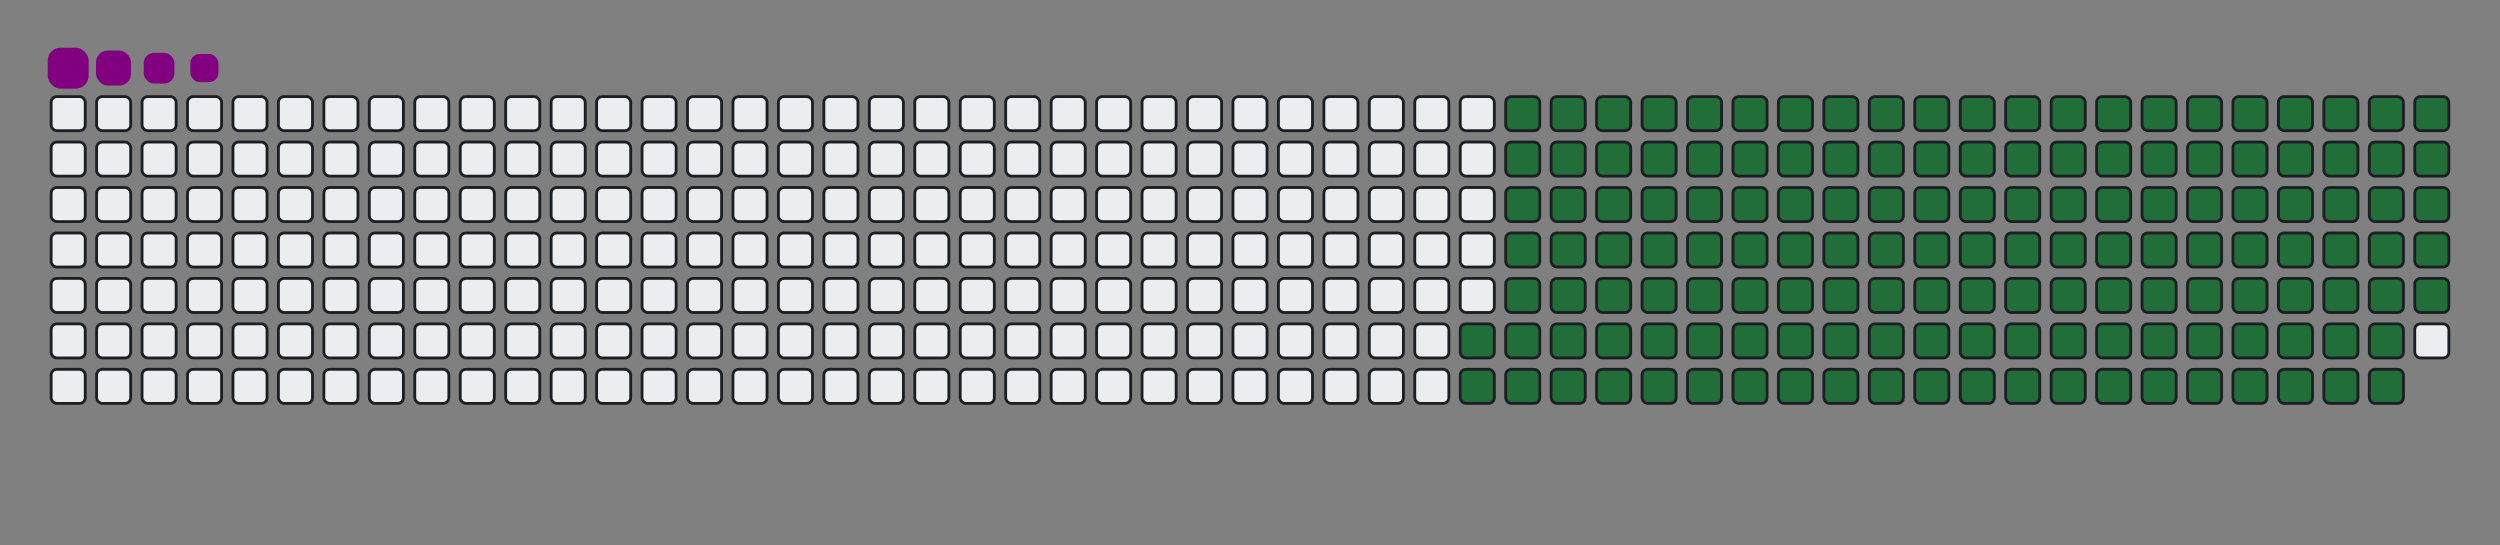 <svg viewBox="-16 -32 880 192" width="880" height="192" xmlns="http://www.w3.org/2000/svg"><rect x="-16" y="-32" width="880" height="192" fill="#808080" stroke="none"/><desc>Generated with https://github.com/Platane/snk</desc><style>:root{--cb:#1b1f230a;--cs:purple;--ce:#ebedf0;--c0:#ebedf0;--c1:#9be9a8;--c2:#40c463;--c3:#30a14e;--c4:#216e39}.c{shape-rendering:geometricPrecision;fill:#ebedf0;stroke-width:1px;stroke:#1b1f230a;animation:none 23900ms linear infinite;width:12px;height:12px}@keyframes c0{66.52%{fill:#216e39}66.54%,100%{fill:#ebedf0}}.c.c0{fill:#216e39;animation-name:c0}@keyframes c1{66.94%{fill:#216e39}66.96%,100%{fill:#ebedf0}}.c.c1{fill:#216e39;animation-name:c1}@keyframes c2{13.8%{fill:#216e39}13.82%,100%{fill:#ebedf0}}.c.c2{fill:#216e39;animation-name:c2}@keyframes c3{30.95%{fill:#216e39}30.97%,100%{fill:#ebedf0}}.c.c3{fill:#216e39;animation-name:c3}@keyframes c4{31.37%{fill:#216e39}31.39%,100%{fill:#ebedf0}}.c.c4{fill:#216e39;animation-name:c4}@keyframes c5{48.53%{fill:#216e39}48.55%,100%{fill:#ebedf0}}.c.c5{fill:#216e39;animation-name:c5}@keyframes c6{48.94%{fill:#216e39}48.96%,100%{fill:#ebedf0}}.c.c6{fill:#216e39;animation-name:c6}@keyframes c7{66.1%{fill:#216e39}66.12%,100%{fill:#ebedf0}}.c.c7{fill:#216e39;animation-name:c7}@keyframes c8{67.35%{fill:#216e39}67.37%,100%{fill:#ebedf0}}.c.c8{fill:#216e39;animation-name:c8}@keyframes c9{14.22%{fill:#216e39}14.24%,100%{fill:#ebedf0}}.c.c9{fill:#216e39;animation-name:c9}@keyframes ca{30.53%{fill:#216e39}30.55%,100%{fill:#ebedf0}}.c.ca{fill:#216e39;animation-name:ca}@keyframes cb{31.79%{fill:#216e39}31.81%,100%{fill:#ebedf0}}.c.cb{fill:#216e39;animation-name:cb}@keyframes cc{48.11%{fill:#216e39}48.13%,100%{fill:#ebedf0}}.c.cc{fill:#216e39;animation-name:cc}@keyframes cd{49.36%{fill:#216e39}49.38%,100%{fill:#ebedf0}}.c.cd{fill:#216e39;animation-name:cd}@keyframes ce{65.68%{fill:#216e39}65.7%,100%{fill:#ebedf0}}.c.ce{fill:#216e39;animation-name:ce}@keyframes cf{67.77%{fill:#216e39}67.79%,100%{fill:#ebedf0}}.c.cf{fill:#216e39;animation-name:cf}@keyframes cg{14.63%{fill:#216e39}14.65%,100%{fill:#ebedf0}}.c.cg{fill:#216e39;animation-name:cg}@keyframes ch{30.12%{fill:#216e39}30.14%,100%{fill:#ebedf0}}.c.ch{fill:#216e39;animation-name:ch}@keyframes ci{32.21%{fill:#216e39}32.23%,100%{fill:#ebedf0}}.c.ci{fill:#216e39;animation-name:ci}@keyframes cj{47.69%{fill:#216e39}47.71%,100%{fill:#ebedf0}}.c.cj{fill:#216e39;animation-name:cj}@keyframes ck{49.78%{fill:#216e39}49.8%,100%{fill:#ebedf0}}.c.ck{fill:#216e39;animation-name:ck}@keyframes cl{65.26%{fill:#216e39}65.28%,100%{fill:#ebedf0}}.c.cl{fill:#216e39;animation-name:cl}@keyframes cm{68.19%{fill:#216e39}68.21%,100%{fill:#ebedf0}}.c.cm{fill:#216e39;animation-name:cm}@keyframes cn{15.05%{fill:#216e39}15.07%,100%{fill:#ebedf0}}.c.cn{fill:#216e39;animation-name:cn}@keyframes co{29.7%{fill:#216e39}29.72%,100%{fill:#ebedf0}}.c.co{fill:#216e39;animation-name:co}@keyframes cp{32.63%{fill:#216e39}32.65%,100%{fill:#ebedf0}}.c.cp{fill:#216e39;animation-name:cp}@keyframes cq{47.27%{fill:#216e39}47.29%,100%{fill:#ebedf0}}.c.cq{fill:#216e39;animation-name:cq}@keyframes cr{50.2%{fill:#216e39}50.22%,100%{fill:#ebedf0}}.c.cr{fill:#216e39;animation-name:cr}@keyframes cs{64.84%{fill:#216e39}64.86%,100%{fill:#ebedf0}}.c.cs{fill:#216e39;animation-name:cs}@keyframes ct{68.61%{fill:#216e39}68.63%,100%{fill:#ebedf0}}.c.ct{fill:#216e39;animation-name:ct}@keyframes cu{15.47%{fill:#216e39}15.49%,100%{fill:#ebedf0}}.c.cu{fill:#216e39;animation-name:cu}@keyframes cv{29.28%{fill:#216e39}29.3%,100%{fill:#ebedf0}}.c.cv{fill:#216e39;animation-name:cv}@keyframes cw{33.04%{fill:#216e39}33.06%,100%{fill:#ebedf0}}.c.cw{fill:#216e39;animation-name:cw}@keyframes cx{46.85%{fill:#216e39}46.87%,100%{fill:#ebedf0}}.c.cx{fill:#216e39;animation-name:cx}@keyframes cy{50.62%{fill:#216e39}50.64%,100%{fill:#ebedf0}}.c.cy{fill:#216e39;animation-name:cy}@keyframes cz{64.43%{fill:#216e39}64.45%,100%{fill:#ebedf0}}.c.cz{fill:#216e39;animation-name:cz}@keyframes c10{69.03%{fill:#216e39}69.05%,100%{fill:#ebedf0}}.c.c10{fill:#216e39;animation-name:c10}@keyframes c11{15.89%{fill:#216e39}15.91%,100%{fill:#ebedf0}}.c.c11{fill:#216e39;animation-name:c11}@keyframes c12{28.86%{fill:#216e39}28.88%,100%{fill:#ebedf0}}.c.c12{fill:#216e39;animation-name:c12}@keyframes c13{33.46%{fill:#216e39}33.48%,100%{fill:#ebedf0}}.c.c13{fill:#216e39;animation-name:c13}@keyframes c14{46.43%{fill:#216e39}46.45%,100%{fill:#ebedf0}}.c.c14{fill:#216e39;animation-name:c14}@keyframes c15{51.04%{fill:#216e39}51.06%,100%{fill:#ebedf0}}.c.c15{fill:#216e39;animation-name:c15}@keyframes c16{64.01%{fill:#216e39}64.03%,100%{fill:#ebedf0}}.c.c16{fill:#216e39;animation-name:c16}@keyframes c17{69.45%{fill:#216e39}69.47%,100%{fill:#ebedf0}}.c.c17{fill:#216e39;animation-name:c17}@keyframes c18{16.31%{fill:#216e39}16.33%,100%{fill:#ebedf0}}.c.c18{fill:#216e39;animation-name:c18}@keyframes c19{28.44%{fill:#216e39}28.46%,100%{fill:#ebedf0}}.c.c19{fill:#216e39;animation-name:c19}@keyframes c1a{33.88%{fill:#216e39}33.9%,100%{fill:#ebedf0}}.c.c1a{fill:#216e39;animation-name:c1a}@keyframes c1b{46.02%{fill:#216e39}46.04%,100%{fill:#ebedf0}}.c.c1b{fill:#216e39;animation-name:c1b}@keyframes c1c{51.45%{fill:#216e39}51.47%,100%{fill:#ebedf0}}.c.c1c{fill:#216e39;animation-name:c1c}@keyframes c1d{63.59%{fill:#216e39}63.61%,100%{fill:#ebedf0}}.c.c1d{fill:#216e39;animation-name:c1d}@keyframes c1e{69.86%{fill:#216e39}69.88%,100%{fill:#ebedf0}}.c.c1e{fill:#216e39;animation-name:c1e}@keyframes c1f{16.73%{fill:#216e39}16.75%,100%{fill:#ebedf0}}.c.c1f{fill:#216e39;animation-name:c1f}@keyframes c1g{28.02%{fill:#216e39}28.04%,100%{fill:#ebedf0}}.c.c1g{fill:#216e39;animation-name:c1g}@keyframes c1h{34.3%{fill:#216e39}34.32%,100%{fill:#ebedf0}}.c.c1h{fill:#216e39;animation-name:c1h}@keyframes c1i{45.6%{fill:#216e39}45.62%,100%{fill:#ebedf0}}.c.c1i{fill:#216e39;animation-name:c1i}@keyframes c1j{51.87%{fill:#216e39}51.89%,100%{fill:#ebedf0}}.c.c1j{fill:#216e39;animation-name:c1j}@keyframes c1k{63.17%{fill:#216e39}63.19%,100%{fill:#ebedf0}}.c.c1k{fill:#216e39;animation-name:c1k}@keyframes c1l{70.28%{fill:#216e39}70.3%,100%{fill:#ebedf0}}.c.c1l{fill:#216e39;animation-name:c1l}@keyframes c1m{17.14%{fill:#216e39}17.16%,100%{fill:#ebedf0}}.c.c1m{fill:#216e39;animation-name:c1m}@keyframes c1n{27.61%{fill:#216e39}27.63%,100%{fill:#ebedf0}}.c.c1n{fill:#216e39;animation-name:c1n}@keyframes c1o{34.72%{fill:#216e39}34.74%,100%{fill:#ebedf0}}.c.c1o{fill:#216e39;animation-name:c1o}@keyframes c1p{45.18%{fill:#216e39}45.2%,100%{fill:#ebedf0}}.c.c1p{fill:#216e39;animation-name:c1p}@keyframes c1q{52.29%{fill:#216e39}52.31%,100%{fill:#ebedf0}}.c.c1q{fill:#216e39;animation-name:c1q}@keyframes c1r{62.75%{fill:#216e39}62.77%,100%{fill:#ebedf0}}.c.c1r{fill:#216e39;animation-name:c1r}@keyframes c1s{70.7%{fill:#216e39}70.72%,100%{fill:#ebedf0}}.c.c1s{fill:#216e39;animation-name:c1s}@keyframes c1t{17.56%{fill:#216e39}17.58%,100%{fill:#ebedf0}}.c.c1t{fill:#216e39;animation-name:c1t}@keyframes c1u{27.19%{fill:#216e39}27.21%,100%{fill:#ebedf0}}.c.c1u{fill:#216e39;animation-name:c1u}@keyframes c1v{35.14%{fill:#216e39}35.16%,100%{fill:#ebedf0}}.c.c1v{fill:#216e39;animation-name:c1v}@keyframes c1w{44.76%{fill:#216e39}44.78%,100%{fill:#ebedf0}}.c.c1w{fill:#216e39;animation-name:c1w}@keyframes c1x{52.71%{fill:#216e39}52.73%,100%{fill:#ebedf0}}.c.c1x{fill:#216e39;animation-name:c1x}@keyframes c1y{62.33%{fill:#216e39}62.35%,100%{fill:#ebedf0}}.c.c1y{fill:#216e39;animation-name:c1y}@keyframes c1z{71.12%{fill:#216e39}71.14%,100%{fill:#ebedf0}}.c.c1z{fill:#216e39;animation-name:c1z}@keyframes c20{17.98%{fill:#216e39}18%,100%{fill:#ebedf0}}.c.c20{fill:#216e39;animation-name:c20}@keyframes c21{26.77%{fill:#216e39}26.79%,100%{fill:#ebedf0}}.c.c21{fill:#216e39;animation-name:c21}@keyframes c22{35.55%{fill:#216e39}35.57%,100%{fill:#ebedf0}}.c.c22{fill:#216e39;animation-name:c22}@keyframes c23{44.34%{fill:#216e39}44.36%,100%{fill:#ebedf0}}.c.c23{fill:#216e39;animation-name:c23}@keyframes c24{53.13%{fill:#216e39}53.15%,100%{fill:#ebedf0}}.c.c24{fill:#216e39;animation-name:c24}@keyframes c25{61.91%{fill:#216e39}61.93%,100%{fill:#ebedf0}}.c.c25{fill:#216e39;animation-name:c25}@keyframes c26{71.54%{fill:#216e39}71.56%,100%{fill:#ebedf0}}.c.c26{fill:#216e39;animation-name:c26}@keyframes c27{18.4%{fill:#216e39}18.42%,100%{fill:#ebedf0}}.c.c27{fill:#216e39;animation-name:c27}@keyframes c28{26.35%{fill:#216e39}26.37%,100%{fill:#ebedf0}}.c.c28{fill:#216e39;animation-name:c28}@keyframes c29{35.97%{fill:#216e39}35.99%,100%{fill:#ebedf0}}.c.c29{fill:#216e39;animation-name:c29}@keyframes c2a{43.92%{fill:#216e39}43.94%,100%{fill:#ebedf0}}.c.c2a{fill:#216e39;animation-name:c2a}@keyframes c2b{53.55%{fill:#216e39}53.57%,100%{fill:#ebedf0}}.c.c2b{fill:#216e39;animation-name:c2b}@keyframes c2c{61.5%{fill:#216e39}61.52%,100%{fill:#ebedf0}}.c.c2c{fill:#216e39;animation-name:c2c}@keyframes c2d{71.96%{fill:#216e39}71.98%,100%{fill:#ebedf0}}.c.c2d{fill:#216e39;animation-name:c2d}@keyframes c2e{18.82%{fill:#216e39}18.84%,100%{fill:#ebedf0}}.c.c2e{fill:#216e39;animation-name:c2e}@keyframes c2f{25.93%{fill:#216e39}25.95%,100%{fill:#ebedf0}}.c.c2f{fill:#216e39;animation-name:c2f}@keyframes c2g{36.39%{fill:#216e39}36.41%,100%{fill:#ebedf0}}.c.c2g{fill:#216e39;animation-name:c2g}@keyframes c2h{43.5%{fill:#216e39}43.52%,100%{fill:#ebedf0}}.c.c2h{fill:#216e39;animation-name:c2h}@keyframes c2i{53.96%{fill:#216e39}53.98%,100%{fill:#ebedf0}}.c.c2i{fill:#216e39;animation-name:c2i}@keyframes c2j{61.08%{fill:#216e39}61.1%,100%{fill:#ebedf0}}.c.c2j{fill:#216e39;animation-name:c2j}@keyframes c2k{72.37%{fill:#216e39}72.39%,100%{fill:#ebedf0}}.c.c2k{fill:#216e39;animation-name:c2k}@keyframes c2l{19.24%{fill:#216e39}19.26%,100%{fill:#ebedf0}}.c.c2l{fill:#216e39;animation-name:c2l}@keyframes c2m{25.51%{fill:#216e39}25.53%,100%{fill:#ebedf0}}.c.c2m{fill:#216e39;animation-name:c2m}@keyframes c2n{36.81%{fill:#216e39}36.83%,100%{fill:#ebedf0}}.c.c2n{fill:#216e39;animation-name:c2n}@keyframes c2o{43.09%{fill:#216e39}43.11%,100%{fill:#ebedf0}}.c.c2o{fill:#216e39;animation-name:c2o}@keyframes c2p{54.38%{fill:#216e39}54.4%,100%{fill:#ebedf0}}.c.c2p{fill:#216e39;animation-name:c2p}@keyframes c2q{60.66%{fill:#216e39}60.68%,100%{fill:#ebedf0}}.c.c2q{fill:#216e39;animation-name:c2q}@keyframes c2r{72.79%{fill:#216e39}72.81%,100%{fill:#ebedf0}}.c.c2r{fill:#216e39;animation-name:c2r}@keyframes c2s{19.66%{fill:#216e39}19.68%,100%{fill:#ebedf0}}.c.c2s{fill:#216e39;animation-name:c2s}@keyframes c2t{25.09%{fill:#216e39}25.11%,100%{fill:#ebedf0}}.c.c2t{fill:#216e39;animation-name:c2t}@keyframes c2u{37.23%{fill:#216e39}37.25%,100%{fill:#ebedf0}}.c.c2u{fill:#216e39;animation-name:c2u}@keyframes c2v{42.67%{fill:#216e39}42.69%,100%{fill:#ebedf0}}.c.c2v{fill:#216e39;animation-name:c2v}@keyframes c2w{54.8%{fill:#216e39}54.82%,100%{fill:#ebedf0}}.c.c2w{fill:#216e39;animation-name:c2w}@keyframes c2x{60.24%{fill:#216e39}60.26%,100%{fill:#ebedf0}}.c.c2x{fill:#216e39;animation-name:c2x}@keyframes c2y{73.21%{fill:#216e39}73.23%,100%{fill:#ebedf0}}.c.c2y{fill:#216e39;animation-name:c2y}@keyframes c2z{20.07%{fill:#216e39}20.09%,100%{fill:#ebedf0}}.c.c2z{fill:#216e39;animation-name:c2z}@keyframes c30{24.68%{fill:#216e39}24.7%,100%{fill:#ebedf0}}.c.c30{fill:#216e39;animation-name:c30}@keyframes c31{37.65%{fill:#216e39}37.67%,100%{fill:#ebedf0}}.c.c31{fill:#216e39;animation-name:c31}@keyframes c32{42.25%{fill:#216e39}42.27%,100%{fill:#ebedf0}}.c.c32{fill:#216e39;animation-name:c32}@keyframes c33{55.22%{fill:#216e39}55.24%,100%{fill:#ebedf0}}.c.c33{fill:#216e39;animation-name:c33}@keyframes c34{59.82%{fill:#216e39}59.84%,100%{fill:#ebedf0}}.c.c34{fill:#216e39;animation-name:c34}@keyframes c35{73.63%{fill:#216e39}73.65%,100%{fill:#ebedf0}}.c.c35{fill:#216e39;animation-name:c35}@keyframes c36{20.49%{fill:#216e39}20.51%,100%{fill:#ebedf0}}.c.c36{fill:#216e39;animation-name:c36}@keyframes c37{24.26%{fill:#216e39}24.28%,100%{fill:#ebedf0}}.c.c37{fill:#216e39;animation-name:c37}@keyframes c38{38.07%{fill:#216e39}38.09%,100%{fill:#ebedf0}}.c.c38{fill:#216e39;animation-name:c38}@keyframes c39{41.83%{fill:#216e39}41.85%,100%{fill:#ebedf0}}.c.c39{fill:#216e39;animation-name:c39}@keyframes c3a{55.64%{fill:#216e39}55.66%,100%{fill:#ebedf0}}.c.c3a{fill:#216e39;animation-name:c3a}@keyframes c3b{59.4%{fill:#216e39}59.42%,100%{fill:#ebedf0}}.c.c3b{fill:#216e39;animation-name:c3b}@keyframes c3c{74.05%{fill:#216e39}74.07%,100%{fill:#ebedf0}}.c.c3c{fill:#216e39;animation-name:c3c}@keyframes c3d{20.91%{fill:#216e39}20.93%,100%{fill:#ebedf0}}.c.c3d{fill:#216e39;animation-name:c3d}@keyframes c3e{23.84%{fill:#216e39}23.86%,100%{fill:#ebedf0}}.c.c3e{fill:#216e39;animation-name:c3e}@keyframes c3f{38.48%{fill:#216e39}38.5%,100%{fill:#ebedf0}}.c.c3f{fill:#216e39;animation-name:c3f}@keyframes c3g{41.41%{fill:#216e39}41.43%,100%{fill:#ebedf0}}.c.c3g{fill:#216e39;animation-name:c3g}@keyframes c3h{56.06%{fill:#216e39}56.08%,100%{fill:#ebedf0}}.c.c3h{fill:#216e39;animation-name:c3h}@keyframes c3i{58.99%{fill:#216e39}59.01%,100%{fill:#ebedf0}}.c.c3i{fill:#216e39;animation-name:c3i}@keyframes c3j{74.47%{fill:#216e39}74.49%,100%{fill:#ebedf0}}.c.c3j{fill:#216e39;animation-name:c3j}@keyframes c3k{21.33%{fill:#216e39}21.35%,100%{fill:#ebedf0}}.c.c3k{fill:#216e39;animation-name:c3k}@keyframes c3l{23.42%{fill:#216e39}23.44%,100%{fill:#ebedf0}}.c.c3l{fill:#216e39;animation-name:c3l}@keyframes c3m{38.9%{fill:#216e39}38.92%,100%{fill:#ebedf0}}.c.c3m{fill:#216e39;animation-name:c3m}@keyframes c3n{40.99%{fill:#216e39}41.01%,100%{fill:#ebedf0}}.c.c3n{fill:#216e39;animation-name:c3n}@keyframes c3o{56.48%{fill:#216e39}56.5%,100%{fill:#ebedf0}}.c.c3o{fill:#216e39;animation-name:c3o}@keyframes c3p{58.57%{fill:#216e39}58.59%,100%{fill:#ebedf0}}.c.c3p{fill:#216e39;animation-name:c3p}@keyframes c3q{74.89%{fill:#216e39}74.91%,100%{fill:#ebedf0}}.c.c3q{fill:#216e39;animation-name:c3q}@keyframes c3r{21.75%{fill:#216e39}21.77%,100%{fill:#ebedf0}}.c.c3r{fill:#216e39;animation-name:c3r}@keyframes c3s{23%{fill:#216e39}23.02%,100%{fill:#ebedf0}}.c.c3s{fill:#216e39;animation-name:c3s}@keyframes c3t{39.32%{fill:#216e39}39.34%,100%{fill:#ebedf0}}.c.c3t{fill:#216e39;animation-name:c3t}@keyframes c3u{40.58%{fill:#216e39}40.6%,100%{fill:#ebedf0}}.c.c3u{fill:#216e39;animation-name:c3u}@keyframes c3v{56.89%{fill:#216e39}56.91%,100%{fill:#ebedf0}}.c.c3v{fill:#216e39;animation-name:c3v}@keyframes c3w{58.15%{fill:#216e39}58.17%,100%{fill:#ebedf0}}.c.c3w{fill:#216e39;animation-name:c3w}@keyframes c3x{75.3%{fill:#216e39}75.32%,100%{fill:#ebedf0}}.c.c3x{fill:#216e39;animation-name:c3x}@keyframes c3y{22.17%{fill:#216e39}22.19%,100%{fill:#ebedf0}}.c.c3y{fill:#216e39;animation-name:c3y}@keyframes c3z{22.58%{fill:#216e39}22.6%,100%{fill:#ebedf0}}.c.c3z{fill:#216e39;animation-name:c3z}@keyframes c40{39.74%{fill:#216e39}39.76%,100%{fill:#ebedf0}}.c.c40{fill:#216e39;animation-name:c40}@keyframes c41{40.16%{fill:#216e39}40.18%,100%{fill:#ebedf0}}.c.c41{fill:#216e39;animation-name:c41}@keyframes c42{57.31%{fill:#216e39}57.33%,100%{fill:#ebedf0}}.c.c42{fill:#216e39;animation-name:c42}.u{transform-origin:0 0;transform:scale(0,1);animation:none linear 23900ms infinite}@keyframes u0{13.8%{transform:scale(0.000,1)}13.82%,14.22%{transform:scale(0.007,1)}14.24%,14.63%{transform:scale(0.014,1)}14.65%,15.05%{transform:scale(0.020,1)}15.07%,15.47%{transform:scale(0.027,1)}15.49%,15.89%{transform:scale(0.034,1)}15.91%,16.31%{transform:scale(0.041,1)}16.33%,16.73%{transform:scale(0.048,1)}16.75%,17.14%{transform:scale(0.054,1)}17.16%,17.56%{transform:scale(0.061,1)}17.58%,17.98%{transform:scale(0.068,1)}18%,18.4%{transform:scale(0.075,1)}18.42%,18.82%{transform:scale(0.082,1)}18.84%,19.24%{transform:scale(0.088,1)}19.26%,19.66%{transform:scale(0.095,1)}19.68%,20.07%{transform:scale(0.102,1)}20.09%,20.49%{transform:scale(0.109,1)}20.51%,20.91%{transform:scale(0.116,1)}20.93%,21.33%{transform:scale(0.122,1)}21.35%,21.75%{transform:scale(0.129,1)}21.77%,22.17%{transform:scale(0.136,1)}22.19%,22.58%{transform:scale(0.143,1)}22.6%,23%{transform:scale(0.150,1)}23.02%,23.42%{transform:scale(0.156,1)}23.44%,23.84%{transform:scale(0.163,1)}23.86%,24.26%{transform:scale(0.170,1)}24.28%,24.68%{transform:scale(0.177,1)}24.7%,25.09%{transform:scale(0.184,1)}25.11%,25.51%{transform:scale(0.190,1)}25.53%,25.93%{transform:scale(0.197,1)}25.95%,26.35%{transform:scale(0.204,1)}26.37%,26.77%{transform:scale(0.211,1)}26.79%,27.19%{transform:scale(0.218,1)}27.21%,27.61%{transform:scale(0.224,1)}27.63%,28.02%{transform:scale(0.231,1)}28.04%,28.44%{transform:scale(0.238,1)}28.46%,28.86%{transform:scale(0.245,1)}28.88%,29.28%{transform:scale(0.252,1)}29.3%,29.7%{transform:scale(0.259,1)}29.72%,30.12%{transform:scale(0.265,1)}30.14%,30.53%{transform:scale(0.272,1)}30.55%,30.95%{transform:scale(0.279,1)}30.97%,31.37%{transform:scale(0.286,1)}31.39%,31.79%{transform:scale(0.293,1)}31.81%,32.21%{transform:scale(0.299,1)}32.23%,32.63%{transform:scale(0.306,1)}32.65%,33.04%{transform:scale(0.313,1)}33.06%,33.46%{transform:scale(0.320,1)}33.48%,33.88%{transform:scale(0.327,1)}33.9%,34.3%{transform:scale(0.333,1)}34.32%,34.72%{transform:scale(0.340,1)}34.74%,35.14%{transform:scale(0.347,1)}35.16%,35.55%{transform:scale(0.354,1)}35.57%,35.97%{transform:scale(0.361,1)}35.99%,36.39%{transform:scale(0.367,1)}36.41%,36.81%{transform:scale(0.374,1)}36.83%,37.23%{transform:scale(0.381,1)}37.25%,37.65%{transform:scale(0.388,1)}37.67%,38.07%{transform:scale(0.395,1)}38.09%,38.48%{transform:scale(0.401,1)}38.5%,38.9%{transform:scale(0.408,1)}38.92%,39.32%{transform:scale(0.415,1)}39.34%,39.74%{transform:scale(0.422,1)}39.76%,40.16%{transform:scale(0.429,1)}40.18%,40.58%{transform:scale(0.435,1)}40.6%,40.99%{transform:scale(0.442,1)}41.01%,41.41%{transform:scale(0.449,1)}41.43%,41.83%{transform:scale(0.456,1)}41.85%,42.25%{transform:scale(0.463,1)}42.27%,42.67%{transform:scale(0.469,1)}42.69%,43.09%{transform:scale(0.476,1)}43.11%,43.5%{transform:scale(0.483,1)}43.52%,43.92%{transform:scale(0.490,1)}43.94%,44.34%{transform:scale(0.497,1)}44.36%,44.76%{transform:scale(0.503,1)}44.78%,45.18%{transform:scale(0.510,1)}45.2%,45.6%{transform:scale(0.517,1)}45.62%,46.02%{transform:scale(0.524,1)}46.04%,46.43%{transform:scale(0.531,1)}46.45%,46.85%{transform:scale(0.537,1)}46.87%,47.27%{transform:scale(0.544,1)}47.29%,47.69%{transform:scale(0.551,1)}47.71%,48.11%{transform:scale(0.558,1)}48.13%,48.53%{transform:scale(0.565,1)}48.55%,48.94%{transform:scale(0.571,1)}48.96%,49.36%{transform:scale(0.578,1)}49.38%,49.78%{transform:scale(0.585,1)}49.8%,50.2%{transform:scale(0.592,1)}50.22%,50.62%{transform:scale(0.599,1)}50.64%,51.04%{transform:scale(0.605,1)}51.06%,51.45%{transform:scale(0.612,1)}51.47%,51.87%{transform:scale(0.619,1)}51.89%,52.29%{transform:scale(0.626,1)}52.31%,52.71%{transform:scale(0.633,1)}52.73%,53.13%{transform:scale(0.639,1)}53.15%,53.55%{transform:scale(0.646,1)}53.57%,53.96%{transform:scale(0.653,1)}53.98%,54.38%{transform:scale(0.660,1)}54.4%,54.8%{transform:scale(0.667,1)}54.82%,55.22%{transform:scale(0.673,1)}55.24%,55.64%{transform:scale(0.680,1)}55.66%,56.06%{transform:scale(0.687,1)}56.08%,56.48%{transform:scale(0.694,1)}56.5%,56.89%{transform:scale(0.701,1)}56.91%,57.31%{transform:scale(0.707,1)}57.33%,58.15%{transform:scale(0.714,1)}58.17%,58.57%{transform:scale(0.721,1)}58.59%,58.99%{transform:scale(0.728,1)}59.01%,59.4%{transform:scale(0.735,1)}59.42%,59.82%{transform:scale(0.741,1)}59.84%,60.24%{transform:scale(0.748,1)}60.26%,60.66%{transform:scale(0.755,1)}60.68%,61.08%{transform:scale(0.762,1)}61.1%,61.5%{transform:scale(0.769,1)}61.52%,61.91%{transform:scale(0.776,1)}61.93%,62.33%{transform:scale(0.782,1)}62.35%,62.75%{transform:scale(0.789,1)}62.77%,63.17%{transform:scale(0.796,1)}63.19%,63.59%{transform:scale(0.803,1)}63.61%,64.01%{transform:scale(0.810,1)}64.03%,64.43%{transform:scale(0.816,1)}64.45%,64.84%{transform:scale(0.823,1)}64.86%,65.26%{transform:scale(0.830,1)}65.28%,65.68%{transform:scale(0.837,1)}65.7%,66.1%{transform:scale(0.844,1)}66.12%,66.52%{transform:scale(0.850,1)}66.54%,66.94%{transform:scale(0.857,1)}66.96%,67.35%{transform:scale(0.864,1)}67.37%,67.77%{transform:scale(0.871,1)}67.79%,68.19%{transform:scale(0.878,1)}68.21%,68.61%{transform:scale(0.884,1)}68.63%,69.03%{transform:scale(0.891,1)}69.05%,69.45%{transform:scale(0.898,1)}69.47%,69.86%{transform:scale(0.905,1)}69.88%,70.28%{transform:scale(0.912,1)}70.3%,70.7%{transform:scale(0.918,1)}70.72%,71.12%{transform:scale(0.925,1)}71.14%,71.54%{transform:scale(0.932,1)}71.56%,71.96%{transform:scale(0.939,1)}71.98%,72.37%{transform:scale(0.946,1)}72.39%,72.79%{transform:scale(0.952,1)}72.81%,73.21%{transform:scale(0.959,1)}73.23%,73.63%{transform:scale(0.966,1)}73.65%,74.05%{transform:scale(0.973,1)}74.07%,74.47%{transform:scale(0.980,1)}74.49%,74.89%{transform:scale(0.986,1)}74.91%,75.3%{transform:scale(0.993,1)}75.32%,100%{transform:scale(1.000,1)}}.u.u0{fill:#216e39;animation-name:u0;transform-origin:0.0px 0}.s{shape-rendering:geometricPrecision;fill:purple;animation:none linear 23900ms infinite}@keyframes s0{0%,99.58%{transform:translate(0px,-16px)}0.42%{transform:translate(0px,0px)}22.18%{transform:translate(832px,0px)}22.59%{transform:translate(832px,16px)}30.96%{transform:translate(512px,16px)}31.38%{transform:translate(512px,32px)}39.75%{transform:translate(832px,32px)}40.17%{transform:translate(832px,48px)}48.54%{transform:translate(512px,48px)}48.95%{transform:translate(512px,64px)}57.32%{transform:translate(832px,64px)}57.74%{transform:translate(832px,80px)}66.53%{transform:translate(496px,80px)}66.95%{transform:translate(496px,96px)}75.31%{transform:translate(816px,96px)}75.73%{transform:translate(816px,80px)}93.31%{transform:translate(144px,80px)}94.56%{transform:translate(144px,32px)}94.98%{transform:translate(128px,32px)}95.4%{transform:translate(128px,16px)}97.49%{transform:translate(48px,16px)}98.33%{transform:translate(48px,-16px)}}.s.s0{transform:translate(0px,-16px);animation-name:s0}@keyframes s1{0%,99.58%{transform:translate(16px,-16px)}0.42%{transform:translate(0px,-16px)}0.84%{transform:translate(0px,0px)}22.59%{transform:translate(832px,0px)}23.01%{transform:translate(832px,16px)}31.38%{transform:translate(512px,16px)}31.8%{transform:translate(512px,32px)}40.17%{transform:translate(832px,32px)}40.59%{transform:translate(832px,48px)}48.95%{transform:translate(512px,48px)}49.37%{transform:translate(512px,64px)}57.74%{transform:translate(832px,64px)}58.16%{transform:translate(832px,80px)}66.95%{transform:translate(496px,80px)}67.36%{transform:translate(496px,96px)}75.73%{transform:translate(816px,96px)}76.15%{transform:translate(816px,80px)}93.72%{transform:translate(144px,80px)}94.98%{transform:translate(144px,32px)}95.4%{transform:translate(128px,32px)}95.82%{transform:translate(128px,16px)}97.91%{transform:translate(48px,16px)}98.74%{transform:translate(48px,-16px)}}.s.s1{transform:translate(16px,-16px);animation-name:s1}@keyframes s2{0%,99.58%{transform:translate(32px,-16px)}0.84%{transform:translate(0px,-16px)}1.26%{transform:translate(0px,0px)}23.01%{transform:translate(832px,0px)}23.43%{transform:translate(832px,16px)}31.8%{transform:translate(512px,16px)}32.22%{transform:translate(512px,32px)}40.59%{transform:translate(832px,32px)}41%{transform:translate(832px,48px)}49.37%{transform:translate(512px,48px)}49.79%{transform:translate(512px,64px)}58.16%{transform:translate(832px,64px)}58.58%{transform:translate(832px,80px)}67.36%{transform:translate(496px,80px)}67.78%{transform:translate(496px,96px)}76.15%{transform:translate(816px,96px)}76.57%{transform:translate(816px,80px)}94.14%{transform:translate(144px,80px)}95.4%{transform:translate(144px,32px)}95.82%{transform:translate(128px,32px)}96.23%{transform:translate(128px,16px)}98.33%{transform:translate(48px,16px)}99.16%{transform:translate(48px,-16px)}}.s.s2{transform:translate(32px,-16px);animation-name:s2}@keyframes s3{0%,99.58%{transform:translate(48px,-16px)}1.26%{transform:translate(0px,-16px)}1.67%{transform:translate(0px,0px)}23.43%{transform:translate(832px,0px)}23.85%{transform:translate(832px,16px)}32.22%{transform:translate(512px,16px)}32.64%{transform:translate(512px,32px)}41%{transform:translate(832px,32px)}41.42%{transform:translate(832px,48px)}49.79%{transform:translate(512px,48px)}50.21%{transform:translate(512px,64px)}58.58%{transform:translate(832px,64px)}59%{transform:translate(832px,80px)}67.78%{transform:translate(496px,80px)}68.2%{transform:translate(496px,96px)}76.57%{transform:translate(816px,96px)}76.99%{transform:translate(816px,80px)}94.56%{transform:translate(144px,80px)}95.82%{transform:translate(144px,32px)}96.23%{transform:translate(128px,32px)}96.65%{transform:translate(128px,16px)}98.74%{transform:translate(48px,16px)}}.s.s3{transform:translate(48px,-16px);animation-name:s3}</style><rect class="c" x="2" y="2" rx="2" ry="2"/><rect class="c" x="2" y="18" rx="2" ry="2"/><rect class="c" x="2" y="34" rx="2" ry="2"/><rect class="c" x="2" y="50" rx="2" ry="2"/><rect class="c" x="2" y="66" rx="2" ry="2"/><rect class="c" x="2" y="82" rx="2" ry="2"/><rect class="c" x="2" y="98" rx="2" ry="2"/><rect class="c" x="18" y="2" rx="2" ry="2"/><rect class="c" x="18" y="18" rx="2" ry="2"/><rect class="c" x="18" y="34" rx="2" ry="2"/><rect class="c" x="18" y="50" rx="2" ry="2"/><rect class="c" x="18" y="66" rx="2" ry="2"/><rect class="c" x="18" y="82" rx="2" ry="2"/><rect class="c" x="18" y="98" rx="2" ry="2"/><rect class="c" x="34" y="2" rx="2" ry="2"/><rect class="c" x="34" y="18" rx="2" ry="2"/><rect class="c" x="34" y="34" rx="2" ry="2"/><rect class="c" x="34" y="50" rx="2" ry="2"/><rect class="c" x="34" y="66" rx="2" ry="2"/><rect class="c" x="34" y="82" rx="2" ry="2"/><rect class="c" x="34" y="98" rx="2" ry="2"/><rect class="c" x="50" y="2" rx="2" ry="2"/><rect class="c" x="50" y="18" rx="2" ry="2"/><rect class="c" x="50" y="34" rx="2" ry="2"/><rect class="c" x="50" y="50" rx="2" ry="2"/><rect class="c" x="50" y="66" rx="2" ry="2"/><rect class="c" x="50" y="82" rx="2" ry="2"/><rect class="c" x="50" y="98" rx="2" ry="2"/><rect class="c" x="66" y="2" rx="2" ry="2"/><rect class="c" x="66" y="18" rx="2" ry="2"/><rect class="c" x="66" y="34" rx="2" ry="2"/><rect class="c" x="66" y="50" rx="2" ry="2"/><rect class="c" x="66" y="66" rx="2" ry="2"/><rect class="c" x="66" y="82" rx="2" ry="2"/><rect class="c" x="66" y="98" rx="2" ry="2"/><rect class="c" x="82" y="2" rx="2" ry="2"/><rect class="c" x="82" y="18" rx="2" ry="2"/><rect class="c" x="82" y="34" rx="2" ry="2"/><rect class="c" x="82" y="50" rx="2" ry="2"/><rect class="c" x="82" y="66" rx="2" ry="2"/><rect class="c" x="82" y="82" rx="2" ry="2"/><rect class="c" x="82" y="98" rx="2" ry="2"/><rect class="c" x="98" y="2" rx="2" ry="2"/><rect class="c" x="98" y="18" rx="2" ry="2"/><rect class="c" x="98" y="34" rx="2" ry="2"/><rect class="c" x="98" y="50" rx="2" ry="2"/><rect class="c" x="98" y="66" rx="2" ry="2"/><rect class="c" x="98" y="82" rx="2" ry="2"/><rect class="c" x="98" y="98" rx="2" ry="2"/><rect class="c" x="114" y="2" rx="2" ry="2"/><rect class="c" x="114" y="18" rx="2" ry="2"/><rect class="c" x="114" y="34" rx="2" ry="2"/><rect class="c" x="114" y="50" rx="2" ry="2"/><rect class="c" x="114" y="66" rx="2" ry="2"/><rect class="c" x="114" y="82" rx="2" ry="2"/><rect class="c" x="114" y="98" rx="2" ry="2"/><rect class="c" x="130" y="2" rx="2" ry="2"/><rect class="c" x="130" y="18" rx="2" ry="2"/><rect class="c" x="130" y="34" rx="2" ry="2"/><rect class="c" x="130" y="50" rx="2" ry="2"/><rect class="c" x="130" y="66" rx="2" ry="2"/><rect class="c" x="130" y="82" rx="2" ry="2"/><rect class="c" x="130" y="98" rx="2" ry="2"/><rect class="c" x="146" y="2" rx="2" ry="2"/><rect class="c" x="146" y="18" rx="2" ry="2"/><rect class="c" x="146" y="34" rx="2" ry="2"/><rect class="c" x="146" y="50" rx="2" ry="2"/><rect class="c" x="146" y="66" rx="2" ry="2"/><rect class="c" x="146" y="82" rx="2" ry="2"/><rect class="c" x="146" y="98" rx="2" ry="2"/><rect class="c" x="162" y="2" rx="2" ry="2"/><rect class="c" x="162" y="18" rx="2" ry="2"/><rect class="c" x="162" y="34" rx="2" ry="2"/><rect class="c" x="162" y="50" rx="2" ry="2"/><rect class="c" x="162" y="66" rx="2" ry="2"/><rect class="c" x="162" y="82" rx="2" ry="2"/><rect class="c" x="162" y="98" rx="2" ry="2"/><rect class="c" x="178" y="2" rx="2" ry="2"/><rect class="c" x="178" y="18" rx="2" ry="2"/><rect class="c" x="178" y="34" rx="2" ry="2"/><rect class="c" x="178" y="50" rx="2" ry="2"/><rect class="c" x="178" y="66" rx="2" ry="2"/><rect class="c" x="178" y="82" rx="2" ry="2"/><rect class="c" x="178" y="98" rx="2" ry="2"/><rect class="c" x="194" y="2" rx="2" ry="2"/><rect class="c" x="194" y="18" rx="2" ry="2"/><rect class="c" x="194" y="34" rx="2" ry="2"/><rect class="c" x="194" y="50" rx="2" ry="2"/><rect class="c" x="194" y="66" rx="2" ry="2"/><rect class="c" x="194" y="82" rx="2" ry="2"/><rect class="c" x="194" y="98" rx="2" ry="2"/><rect class="c" x="210" y="2" rx="2" ry="2"/><rect class="c" x="210" y="18" rx="2" ry="2"/><rect class="c" x="210" y="34" rx="2" ry="2"/><rect class="c" x="210" y="50" rx="2" ry="2"/><rect class="c" x="210" y="66" rx="2" ry="2"/><rect class="c" x="210" y="82" rx="2" ry="2"/><rect class="c" x="210" y="98" rx="2" ry="2"/><rect class="c" x="226" y="2" rx="2" ry="2"/><rect class="c" x="226" y="18" rx="2" ry="2"/><rect class="c" x="226" y="34" rx="2" ry="2"/><rect class="c" x="226" y="50" rx="2" ry="2"/><rect class="c" x="226" y="66" rx="2" ry="2"/><rect class="c" x="226" y="82" rx="2" ry="2"/><rect class="c" x="226" y="98" rx="2" ry="2"/><rect class="c" x="242" y="2" rx="2" ry="2"/><rect class="c" x="242" y="18" rx="2" ry="2"/><rect class="c" x="242" y="34" rx="2" ry="2"/><rect class="c" x="242" y="50" rx="2" ry="2"/><rect class="c" x="242" y="66" rx="2" ry="2"/><rect class="c" x="242" y="82" rx="2" ry="2"/><rect class="c" x="242" y="98" rx="2" ry="2"/><rect class="c" x="258" y="2" rx="2" ry="2"/><rect class="c" x="258" y="18" rx="2" ry="2"/><rect class="c" x="258" y="34" rx="2" ry="2"/><rect class="c" x="258" y="50" rx="2" ry="2"/><rect class="c" x="258" y="66" rx="2" ry="2"/><rect class="c" x="258" y="82" rx="2" ry="2"/><rect class="c" x="258" y="98" rx="2" ry="2"/><rect class="c" x="274" y="2" rx="2" ry="2"/><rect class="c" x="274" y="18" rx="2" ry="2"/><rect class="c" x="274" y="34" rx="2" ry="2"/><rect class="c" x="274" y="50" rx="2" ry="2"/><rect class="c" x="274" y="66" rx="2" ry="2"/><rect class="c" x="274" y="82" rx="2" ry="2"/><rect class="c" x="274" y="98" rx="2" ry="2"/><rect class="c" x="290" y="2" rx="2" ry="2"/><rect class="c" x="290" y="18" rx="2" ry="2"/><rect class="c" x="290" y="34" rx="2" ry="2"/><rect class="c" x="290" y="50" rx="2" ry="2"/><rect class="c" x="290" y="66" rx="2" ry="2"/><rect class="c" x="290" y="82" rx="2" ry="2"/><rect class="c" x="290" y="98" rx="2" ry="2"/><rect class="c" x="306" y="2" rx="2" ry="2"/><rect class="c" x="306" y="18" rx="2" ry="2"/><rect class="c" x="306" y="34" rx="2" ry="2"/><rect class="c" x="306" y="50" rx="2" ry="2"/><rect class="c" x="306" y="66" rx="2" ry="2"/><rect class="c" x="306" y="82" rx="2" ry="2"/><rect class="c" x="306" y="98" rx="2" ry="2"/><rect class="c" x="322" y="2" rx="2" ry="2"/><rect class="c" x="322" y="18" rx="2" ry="2"/><rect class="c" x="322" y="34" rx="2" ry="2"/><rect class="c" x="322" y="50" rx="2" ry="2"/><rect class="c" x="322" y="66" rx="2" ry="2"/><rect class="c" x="322" y="82" rx="2" ry="2"/><rect class="c" x="322" y="98" rx="2" ry="2"/><rect class="c" x="338" y="2" rx="2" ry="2"/><rect class="c" x="338" y="18" rx="2" ry="2"/><rect class="c" x="338" y="34" rx="2" ry="2"/><rect class="c" x="338" y="50" rx="2" ry="2"/><rect class="c" x="338" y="66" rx="2" ry="2"/><rect class="c" x="338" y="82" rx="2" ry="2"/><rect class="c" x="338" y="98" rx="2" ry="2"/><rect class="c" x="354" y="2" rx="2" ry="2"/><rect class="c" x="354" y="18" rx="2" ry="2"/><rect class="c" x="354" y="34" rx="2" ry="2"/><rect class="c" x="354" y="50" rx="2" ry="2"/><rect class="c" x="354" y="66" rx="2" ry="2"/><rect class="c" x="354" y="82" rx="2" ry="2"/><rect class="c" x="354" y="98" rx="2" ry="2"/><rect class="c" x="370" y="2" rx="2" ry="2"/><rect class="c" x="370" y="18" rx="2" ry="2"/><rect class="c" x="370" y="34" rx="2" ry="2"/><rect class="c" x="370" y="50" rx="2" ry="2"/><rect class="c" x="370" y="66" rx="2" ry="2"/><rect class="c" x="370" y="82" rx="2" ry="2"/><rect class="c" x="370" y="98" rx="2" ry="2"/><rect class="c" x="386" y="2" rx="2" ry="2"/><rect class="c" x="386" y="18" rx="2" ry="2"/><rect class="c" x="386" y="34" rx="2" ry="2"/><rect class="c" x="386" y="50" rx="2" ry="2"/><rect class="c" x="386" y="66" rx="2" ry="2"/><rect class="c" x="386" y="82" rx="2" ry="2"/><rect class="c" x="386" y="98" rx="2" ry="2"/><rect class="c" x="402" y="2" rx="2" ry="2"/><rect class="c" x="402" y="18" rx="2" ry="2"/><rect class="c" x="402" y="34" rx="2" ry="2"/><rect class="c" x="402" y="50" rx="2" ry="2"/><rect class="c" x="402" y="66" rx="2" ry="2"/><rect class="c" x="402" y="82" rx="2" ry="2"/><rect class="c" x="402" y="98" rx="2" ry="2"/><rect class="c" x="418" y="2" rx="2" ry="2"/><rect class="c" x="418" y="18" rx="2" ry="2"/><rect class="c" x="418" y="34" rx="2" ry="2"/><rect class="c" x="418" y="50" rx="2" ry="2"/><rect class="c" x="418" y="66" rx="2" ry="2"/><rect class="c" x="418" y="82" rx="2" ry="2"/><rect class="c" x="418" y="98" rx="2" ry="2"/><rect class="c" x="434" y="2" rx="2" ry="2"/><rect class="c" x="434" y="18" rx="2" ry="2"/><rect class="c" x="434" y="34" rx="2" ry="2"/><rect class="c" x="434" y="50" rx="2" ry="2"/><rect class="c" x="434" y="66" rx="2" ry="2"/><rect class="c" x="434" y="82" rx="2" ry="2"/><rect class="c" x="434" y="98" rx="2" ry="2"/><rect class="c" x="450" y="2" rx="2" ry="2"/><rect class="c" x="450" y="18" rx="2" ry="2"/><rect class="c" x="450" y="34" rx="2" ry="2"/><rect class="c" x="450" y="50" rx="2" ry="2"/><rect class="c" x="450" y="66" rx="2" ry="2"/><rect class="c" x="450" y="82" rx="2" ry="2"/><rect class="c" x="450" y="98" rx="2" ry="2"/><rect class="c" x="466" y="2" rx="2" ry="2"/><rect class="c" x="466" y="18" rx="2" ry="2"/><rect class="c" x="466" y="34" rx="2" ry="2"/><rect class="c" x="466" y="50" rx="2" ry="2"/><rect class="c" x="466" y="66" rx="2" ry="2"/><rect class="c" x="466" y="82" rx="2" ry="2"/><rect class="c" x="466" y="98" rx="2" ry="2"/><rect class="c" x="482" y="2" rx="2" ry="2"/><rect class="c" x="482" y="18" rx="2" ry="2"/><rect class="c" x="482" y="34" rx="2" ry="2"/><rect class="c" x="482" y="50" rx="2" ry="2"/><rect class="c" x="482" y="66" rx="2" ry="2"/><rect class="c" x="482" y="82" rx="2" ry="2"/><rect class="c" x="482" y="98" rx="2" ry="2"/><rect class="c" x="498" y="2" rx="2" ry="2"/><rect class="c" x="498" y="18" rx="2" ry="2"/><rect class="c" x="498" y="34" rx="2" ry="2"/><rect class="c" x="498" y="50" rx="2" ry="2"/><rect class="c" x="498" y="66" rx="2" ry="2"/><rect class="c c0" x="498" y="82" rx="2" ry="2"/><rect class="c c1" x="498" y="98" rx="2" ry="2"/><rect class="c c2" x="514" y="2" rx="2" ry="2"/><rect class="c c3" x="514" y="18" rx="2" ry="2"/><rect class="c c4" x="514" y="34" rx="2" ry="2"/><rect class="c c5" x="514" y="50" rx="2" ry="2"/><rect class="c c6" x="514" y="66" rx="2" ry="2"/><rect class="c c7" x="514" y="82" rx="2" ry="2"/><rect class="c c8" x="514" y="98" rx="2" ry="2"/><rect class="c c9" x="530" y="2" rx="2" ry="2"/><rect class="c ca" x="530" y="18" rx="2" ry="2"/><rect class="c cb" x="530" y="34" rx="2" ry="2"/><rect class="c cc" x="530" y="50" rx="2" ry="2"/><rect class="c cd" x="530" y="66" rx="2" ry="2"/><rect class="c ce" x="530" y="82" rx="2" ry="2"/><rect class="c cf" x="530" y="98" rx="2" ry="2"/><rect class="c cg" x="546" y="2" rx="2" ry="2"/><rect class="c ch" x="546" y="18" rx="2" ry="2"/><rect class="c ci" x="546" y="34" rx="2" ry="2"/><rect class="c cj" x="546" y="50" rx="2" ry="2"/><rect class="c ck" x="546" y="66" rx="2" ry="2"/><rect class="c cl" x="546" y="82" rx="2" ry="2"/><rect class="c cm" x="546" y="98" rx="2" ry="2"/><rect class="c cn" x="562" y="2" rx="2" ry="2"/><rect class="c co" x="562" y="18" rx="2" ry="2"/><rect class="c cp" x="562" y="34" rx="2" ry="2"/><rect class="c cq" x="562" y="50" rx="2" ry="2"/><rect class="c cr" x="562" y="66" rx="2" ry="2"/><rect class="c cs" x="562" y="82" rx="2" ry="2"/><rect class="c ct" x="562" y="98" rx="2" ry="2"/><rect class="c cu" x="578" y="2" rx="2" ry="2"/><rect class="c cv" x="578" y="18" rx="2" ry="2"/><rect class="c cw" x="578" y="34" rx="2" ry="2"/><rect class="c cx" x="578" y="50" rx="2" ry="2"/><rect class="c cy" x="578" y="66" rx="2" ry="2"/><rect class="c cz" x="578" y="82" rx="2" ry="2"/><rect class="c c10" x="578" y="98" rx="2" ry="2"/><rect class="c c11" x="594" y="2" rx="2" ry="2"/><rect class="c c12" x="594" y="18" rx="2" ry="2"/><rect class="c c13" x="594" y="34" rx="2" ry="2"/><rect class="c c14" x="594" y="50" rx="2" ry="2"/><rect class="c c15" x="594" y="66" rx="2" ry="2"/><rect class="c c16" x="594" y="82" rx="2" ry="2"/><rect class="c c17" x="594" y="98" rx="2" ry="2"/><rect class="c c18" x="610" y="2" rx="2" ry="2"/><rect class="c c19" x="610" y="18" rx="2" ry="2"/><rect class="c c1a" x="610" y="34" rx="2" ry="2"/><rect class="c c1b" x="610" y="50" rx="2" ry="2"/><rect class="c c1c" x="610" y="66" rx="2" ry="2"/><rect class="c c1d" x="610" y="82" rx="2" ry="2"/><rect class="c c1e" x="610" y="98" rx="2" ry="2"/><rect class="c c1f" x="626" y="2" rx="2" ry="2"/><rect class="c c1g" x="626" y="18" rx="2" ry="2"/><rect class="c c1h" x="626" y="34" rx="2" ry="2"/><rect class="c c1i" x="626" y="50" rx="2" ry="2"/><rect class="c c1j" x="626" y="66" rx="2" ry="2"/><rect class="c c1k" x="626" y="82" rx="2" ry="2"/><rect class="c c1l" x="626" y="98" rx="2" ry="2"/><rect class="c c1m" x="642" y="2" rx="2" ry="2"/><rect class="c c1n" x="642" y="18" rx="2" ry="2"/><rect class="c c1o" x="642" y="34" rx="2" ry="2"/><rect class="c c1p" x="642" y="50" rx="2" ry="2"/><rect class="c c1q" x="642" y="66" rx="2" ry="2"/><rect class="c c1r" x="642" y="82" rx="2" ry="2"/><rect class="c c1s" x="642" y="98" rx="2" ry="2"/><rect class="c c1t" x="658" y="2" rx="2" ry="2"/><rect class="c c1u" x="658" y="18" rx="2" ry="2"/><rect class="c c1v" x="658" y="34" rx="2" ry="2"/><rect class="c c1w" x="658" y="50" rx="2" ry="2"/><rect class="c c1x" x="658" y="66" rx="2" ry="2"/><rect class="c c1y" x="658" y="82" rx="2" ry="2"/><rect class="c c1z" x="658" y="98" rx="2" ry="2"/><rect class="c c20" x="674" y="2" rx="2" ry="2"/><rect class="c c21" x="674" y="18" rx="2" ry="2"/><rect class="c c22" x="674" y="34" rx="2" ry="2"/><rect class="c c23" x="674" y="50" rx="2" ry="2"/><rect class="c c24" x="674" y="66" rx="2" ry="2"/><rect class="c c25" x="674" y="82" rx="2" ry="2"/><rect class="c c26" x="674" y="98" rx="2" ry="2"/><rect class="c c27" x="690" y="2" rx="2" ry="2"/><rect class="c c28" x="690" y="18" rx="2" ry="2"/><rect class="c c29" x="690" y="34" rx="2" ry="2"/><rect class="c c2a" x="690" y="50" rx="2" ry="2"/><rect class="c c2b" x="690" y="66" rx="2" ry="2"/><rect class="c c2c" x="690" y="82" rx="2" ry="2"/><rect class="c c2d" x="690" y="98" rx="2" ry="2"/><rect class="c c2e" x="706" y="2" rx="2" ry="2"/><rect class="c c2f" x="706" y="18" rx="2" ry="2"/><rect class="c c2g" x="706" y="34" rx="2" ry="2"/><rect class="c c2h" x="706" y="50" rx="2" ry="2"/><rect class="c c2i" x="706" y="66" rx="2" ry="2"/><rect class="c c2j" x="706" y="82" rx="2" ry="2"/><rect class="c c2k" x="706" y="98" rx="2" ry="2"/><rect class="c c2l" x="722" y="2" rx="2" ry="2"/><rect class="c c2m" x="722" y="18" rx="2" ry="2"/><rect class="c c2n" x="722" y="34" rx="2" ry="2"/><rect class="c c2o" x="722" y="50" rx="2" ry="2"/><rect class="c c2p" x="722" y="66" rx="2" ry="2"/><rect class="c c2q" x="722" y="82" rx="2" ry="2"/><rect class="c c2r" x="722" y="98" rx="2" ry="2"/><rect class="c c2s" x="738" y="2" rx="2" ry="2"/><rect class="c c2t" x="738" y="18" rx="2" ry="2"/><rect class="c c2u" x="738" y="34" rx="2" ry="2"/><rect class="c c2v" x="738" y="50" rx="2" ry="2"/><rect class="c c2w" x="738" y="66" rx="2" ry="2"/><rect class="c c2x" x="738" y="82" rx="2" ry="2"/><rect class="c c2y" x="738" y="98" rx="2" ry="2"/><rect class="c c2z" x="754" y="2" rx="2" ry="2"/><rect class="c c30" x="754" y="18" rx="2" ry="2"/><rect class="c c31" x="754" y="34" rx="2" ry="2"/><rect class="c c32" x="754" y="50" rx="2" ry="2"/><rect class="c c33" x="754" y="66" rx="2" ry="2"/><rect class="c c34" x="754" y="82" rx="2" ry="2"/><rect class="c c35" x="754" y="98" rx="2" ry="2"/><rect class="c c36" x="770" y="2" rx="2" ry="2"/><rect class="c c37" x="770" y="18" rx="2" ry="2"/><rect class="c c38" x="770" y="34" rx="2" ry="2"/><rect class="c c39" x="770" y="50" rx="2" ry="2"/><rect class="c c3a" x="770" y="66" rx="2" ry="2"/><rect class="c c3b" x="770" y="82" rx="2" ry="2"/><rect class="c c3c" x="770" y="98" rx="2" ry="2"/><rect class="c c3d" x="786" y="2" rx="2" ry="2"/><rect class="c c3e" x="786" y="18" rx="2" ry="2"/><rect class="c c3f" x="786" y="34" rx="2" ry="2"/><rect class="c c3g" x="786" y="50" rx="2" ry="2"/><rect class="c c3h" x="786" y="66" rx="2" ry="2"/><rect class="c c3i" x="786" y="82" rx="2" ry="2"/><rect class="c c3j" x="786" y="98" rx="2" ry="2"/><rect class="c c3k" x="802" y="2" rx="2" ry="2"/><rect class="c c3l" x="802" y="18" rx="2" ry="2"/><rect class="c c3m" x="802" y="34" rx="2" ry="2"/><rect class="c c3n" x="802" y="50" rx="2" ry="2"/><rect class="c c3o" x="802" y="66" rx="2" ry="2"/><rect class="c c3p" x="802" y="82" rx="2" ry="2"/><rect class="c c3q" x="802" y="98" rx="2" ry="2"/><rect class="c c3r" x="818" y="2" rx="2" ry="2"/><rect class="c c3s" x="818" y="18" rx="2" ry="2"/><rect class="c c3t" x="818" y="34" rx="2" ry="2"/><rect class="c c3u" x="818" y="50" rx="2" ry="2"/><rect class="c c3v" x="818" y="66" rx="2" ry="2"/><rect class="c c3w" x="818" y="82" rx="2" ry="2"/><rect class="c c3x" x="818" y="98" rx="2" ry="2"/><rect class="c c3y" x="834" y="2" rx="2" ry="2"/><rect class="c c3z" x="834" y="18" rx="2" ry="2"/><rect class="c c40" x="834" y="34" rx="2" ry="2"/><rect class="c c41" x="834" y="50" rx="2" ry="2"/><rect class="c c42" x="834" y="66" rx="2" ry="2"/><rect class="c" x="834" y="82" rx="2" ry="2"/><rect class="u u0" height="12" width="848.6" x="0.0" y="144"/><rect class="s s0" x="0.8" y="0.8" width="14.4" height="14.4" rx="4.5" ry="4.5"/><rect class="s s1" x="1.8" y="1.8" width="12.3" height="12.3" rx="4.1" ry="4.1"/><rect class="s s2" x="2.6" y="2.6" width="10.8" height="10.8" rx="3.6" ry="3.6"/><rect class="s s3" x="3.0" y="3.0" width="9.9" height="9.9" rx="3.3" ry="3.3"/></svg>